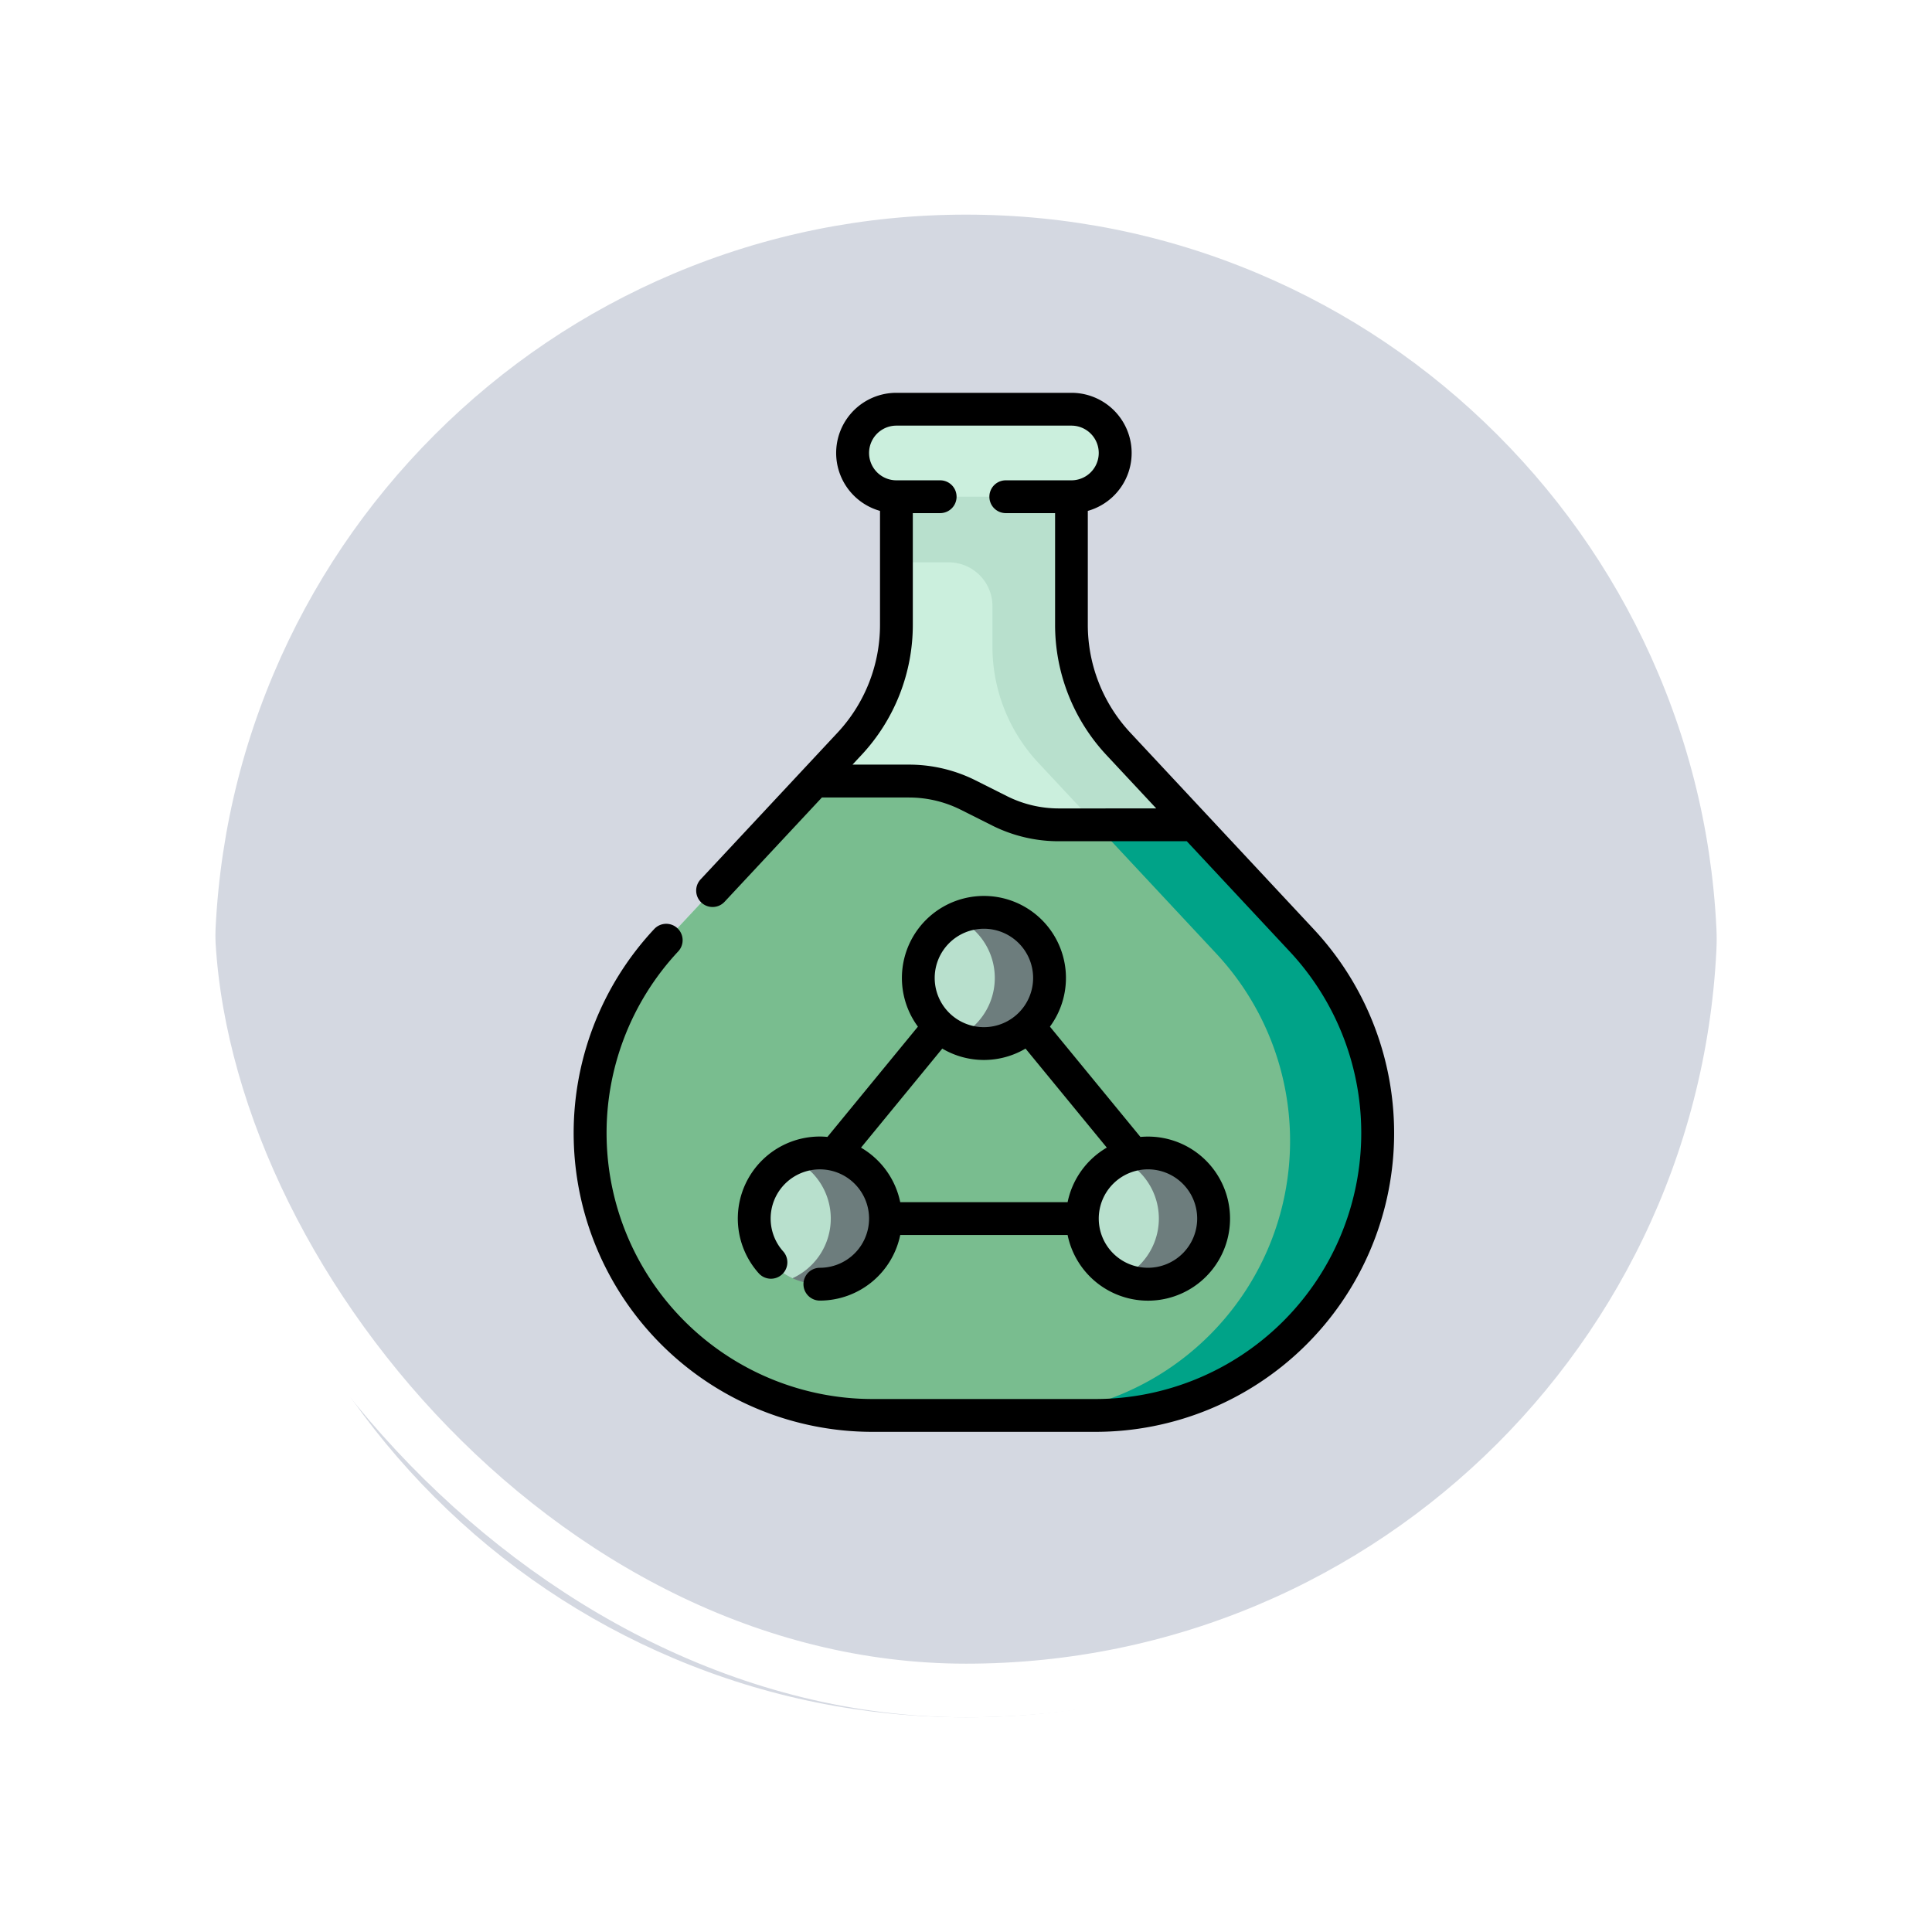 <svg xmlns="http://www.w3.org/2000/svg" xmlns:xlink="http://www.w3.org/1999/xlink" width="108" height="108" viewBox="0 0 108 108">
  <defs>
    <filter id="Trazado_896985" x="0" y="0" width="108" height="108" filterUnits="userSpaceOnUse">
      <feOffset dy="3" input="SourceAlpha"/>
      <feGaussianBlur stdDeviation="3" result="blur"/>
      <feFlood flood-opacity="0.161"/>
      <feComposite operator="in" in2="blur"/>
      <feComposite in="SourceGraphic"/>
    </filter>
  </defs>
  <g id="Grupo_1109827" data-name="Grupo 1109827" transform="translate(-542 -4442.978)">
    <g id="Grupo_1109825" data-name="Grupo 1109825" transform="translate(-205.781 615.978)">
      <g id="Grupo_1098742" data-name="Grupo 1098742" transform="translate(-446.539 3444.258)">
        <g transform="matrix(1, 0, 0, 1, 1194.32, 382.74)" filter="url(#Trazado_896985)">
          <g id="Trazado_896985-2" data-name="Trazado 896985" transform="translate(9 6)" fill="#cdd2dc" opacity="0.859">
            <path d="M 45 88.5 C 39.127 88.5 33.43 87.35 28.068 85.082 C 22.889 82.891 18.236 79.755 14.241 75.759 C 10.245 71.764 7.109 67.112 4.918 61.932 C 2.65 56.57 1.5 50.873 1.5 45 C 1.5 39.127 2.65 33.43 4.918 28.068 C 7.109 22.889 10.245 18.236 14.241 14.241 C 18.236 10.245 22.889 7.109 28.068 4.918 C 33.43 2.65 39.127 1.5 45 1.5 C 50.873 1.5 56.57 2.65 61.932 4.918 C 67.111 7.109 71.764 10.245 75.759 14.241 C 79.754 18.236 82.891 22.889 85.082 28.068 C 87.35 33.43 88.5 39.127 88.5 45 C 88.5 50.873 87.35 56.57 85.082 61.932 C 82.891 67.112 79.754 71.764 75.759 75.759 C 71.764 79.755 67.111 82.891 61.932 85.082 C 56.57 87.35 50.873 88.5 45 88.5 Z" stroke="none"/>
            <path d="M 45 3 C 39.329 3 33.829 4.11 28.653 6.299 C 23.652 8.415 19.16 11.443 15.301 15.301 C 11.443 19.16 8.415 23.652 6.299 28.653 C 4.11 33.829 3 39.329 3 45 C 3 50.671 4.11 56.171 6.299 61.347 C 8.415 66.348 11.443 70.84 15.301 74.699 C 19.16 78.557 23.652 81.585 28.653 83.701 C 33.829 85.89 39.329 87 45 87 C 50.671 87 56.171 85.89 61.347 83.701 C 66.348 81.585 70.84 78.557 74.698 74.699 C 78.557 70.84 81.585 66.348 83.701 61.347 C 85.89 56.171 87 50.671 87 45 C 87 39.329 85.89 33.829 83.701 28.653 C 81.585 23.652 78.557 19.16 74.698 15.301 C 70.84 11.443 66.348 8.415 61.347 6.299 C 56.171 4.11 50.671 3 45 3 M 45 0 C 69.853 0 90 20.147 90 45 L 90 45 C 90 69.853 69.853 90 45 90 C 20.147 90 -7.62939453125e-06 69.853 -7.62939453125e-06 45 L -7.62939453125e-06 45 C -7.62939453125e-06 20.147 20.147 0 45 0 Z" stroke="none" fill="#fff"/>
          </g>
        </g>
        <g id="Rectángulo_400907" data-name="Rectángulo 400907" transform="translate(1203.32 388.742)" fill="none" stroke="#fff" stroke-width="3">
          <rect width="90" height="90" rx="45" stroke="none"/>
          <rect x="1.5" y="1.5" width="87" height="87" rx="43.5" fill="none"/>
        </g>
      </g>
    </g>
    <g id="reshot-icon-flask-RW2HA6FJEP" transform="translate(520.18 4464.937)">
      <path id="Trazado_900861" data-name="Trazado 900861" d="M106,48.544h0A15.787,15.787,0,0,1,90.212,64.331H77.766A15.787,15.787,0,0,1,61.979,48.544h0a15.787,15.787,0,0,1,4.246-10.772L76.467,26.8A9.782,9.782,0,0,0,79.1,20.124V12.975a2.446,2.446,0,0,1-2.446-2.446h0A2.446,2.446,0,0,1,79.1,8.084H88.88a2.446,2.446,0,0,1,2.446,2.446h0a2.446,2.446,0,0,1-2.446,2.446v7.149A9.782,9.782,0,0,0,91.511,26.8l10.242,10.974A15.788,15.788,0,0,1,106,48.544Z" transform="translate(-7.168 -7.167)" fill="#cbefdd"/>
      <path id="Trazado_900862" data-name="Trazado 900862" d="M239.786,86.769h0A15.787,15.787,0,0,1,224,102.556h-4.453a15.349,15.349,0,0,0,15.349-15.349h0a15.348,15.348,0,0,0-4.128-10.473l-9.957-10.669a9.51,9.51,0,0,1-2.558-6.489V57.314a2.446,2.446,0,0,0-2.446-2.446h-2.921V51.2h9.782v7.149a9.782,9.782,0,0,0,2.631,6.674L235.54,76A15.788,15.788,0,0,1,239.786,86.769Z" transform="translate(-140.955 -45.392)" fill="#b8e0cd"/>
      <path id="Trazado_900863" data-name="Trazado 900863" d="M90.212,226.787H77.766A15.787,15.787,0,0,1,61.979,211h0a15.787,15.787,0,0,1,4.246-10.772l8.308-8.9h5.279a7.338,7.338,0,0,1,3.281.774l1.793.9a7.335,7.335,0,0,0,3.281.774h7.561l6.025,6.456A15.787,15.787,0,0,1,106,211h0A15.787,15.787,0,0,1,90.212,226.787Z" transform="translate(-7.168 -169.623)" fill="#79bd8f"/>
      <path id="Trazado_900864" data-name="Trazado 900864" d="M291.844,230.112h0A15.787,15.787,0,0,1,276.057,245.9H271.6a15.349,15.349,0,0,0,15.349-15.349h0a15.348,15.348,0,0,0-4.128-10.473l-6.714-7.194h5.462l6.025,6.456A15.787,15.787,0,0,1,291.844,230.112Z" transform="translate(-193.013 -188.734)" fill="#00a388"/>
      <path id="Trazado_900865" data-name="Trazado 900865" d="M150.158,273.119a3.668,3.668,0,1,1-3.668-3.668A3.668,3.668,0,0,1,150.158,273.119Zm14.673-3.668a3.668,3.668,0,1,0,3.668,3.668A3.668,3.668,0,0,0,164.831,269.45ZM155.66,256a3.668,3.668,0,1,0,3.668,3.668A3.668,3.668,0,0,0,155.66,256Z" transform="translate(-78.839 -226.959)" fill="#6d7d7d"/>
      <path id="Trazado_900866" data-name="Trazado 900866" d="M147.1,275.727a3.668,3.668,0,0,1-2.14,3.335,3.668,3.668,0,0,1,0-6.669A3.668,3.668,0,0,1,147.1,275.727Zm16.2-3.335a3.668,3.668,0,0,0,0,6.669,3.668,3.668,0,0,0,0-6.669Zm-9.171-13.45a3.668,3.668,0,0,0,0,6.669,3.668,3.668,0,0,0,0-6.669Z" transform="translate(-78.839 -229.567)" fill="#b8e0cd"/>
      <path id="Trazado_900867" data-name="Trazado 900867" d="M95.255,29.98,85.013,19.006a8.837,8.837,0,0,1-2.384-6.049V6.6A3.363,3.363,0,0,0,81.712,0H71.93a3.363,3.363,0,0,0-.917,6.6v6.359a8.836,8.836,0,0,1-2.384,6.049l-7.64,8.186a.917.917,0,1,0,1.341,1.251l5.434-5.823h4.88a6.454,6.454,0,0,1,2.871.678l1.793.9A8.3,8.3,0,0,0,81,25.067h7.163l5.753,6.164A14.87,14.87,0,0,1,83.044,56.247H70.6A14.87,14.87,0,0,1,59.727,31.231a.917.917,0,1,0-1.341-1.251A16.7,16.7,0,0,0,70.6,58.082H83.044a16.7,16.7,0,0,0,12.212-28.1ZM81,23.233a6.454,6.454,0,0,1-2.871-.678l-1.793-.9a8.3,8.3,0,0,0-3.691-.871H69.475l.494-.529a10.664,10.664,0,0,0,2.878-7.3V6.725h1.529a.917.917,0,1,0,0-1.834H71.93a1.528,1.528,0,0,1,0-3.057h9.782a1.528,1.528,0,1,1,0,3.057H78.044a.917.917,0,0,0,0,1.834H80.8v6.232a10.665,10.665,0,0,0,2.878,7.3l2.777,2.975ZM67.65,41.574a4.585,4.585,0,0,0-3.417,7.643A.917.917,0,1,0,65.6,47.994a2.751,2.751,0,1,1,2.051.917.917.917,0,1,0,0,1.834,4.593,4.593,0,0,0,4.493-3.668H81.5a4.586,4.586,0,1,0,4.493-5.5q-.213,0-.422.019l-5.059-6.165a4.585,4.585,0,1,0-7.38,0l-5.059,6.165Q67.864,41.574,67.65,41.574Zm18.342,1.834a2.751,2.751,0,1,1-2.751,2.751A2.754,2.754,0,0,1,85.992,43.408ZM76.821,29.958a2.751,2.751,0,1,1-2.751,2.751A2.754,2.754,0,0,1,76.821,29.958Zm-2.327,6.7a4.578,4.578,0,0,0,4.654,0l4.543,5.535A4.6,4.6,0,0,0,81.5,45.243H72.143a4.6,4.6,0,0,0-2.192-3.048Z"/>
    </g>
  </g>
</svg>
